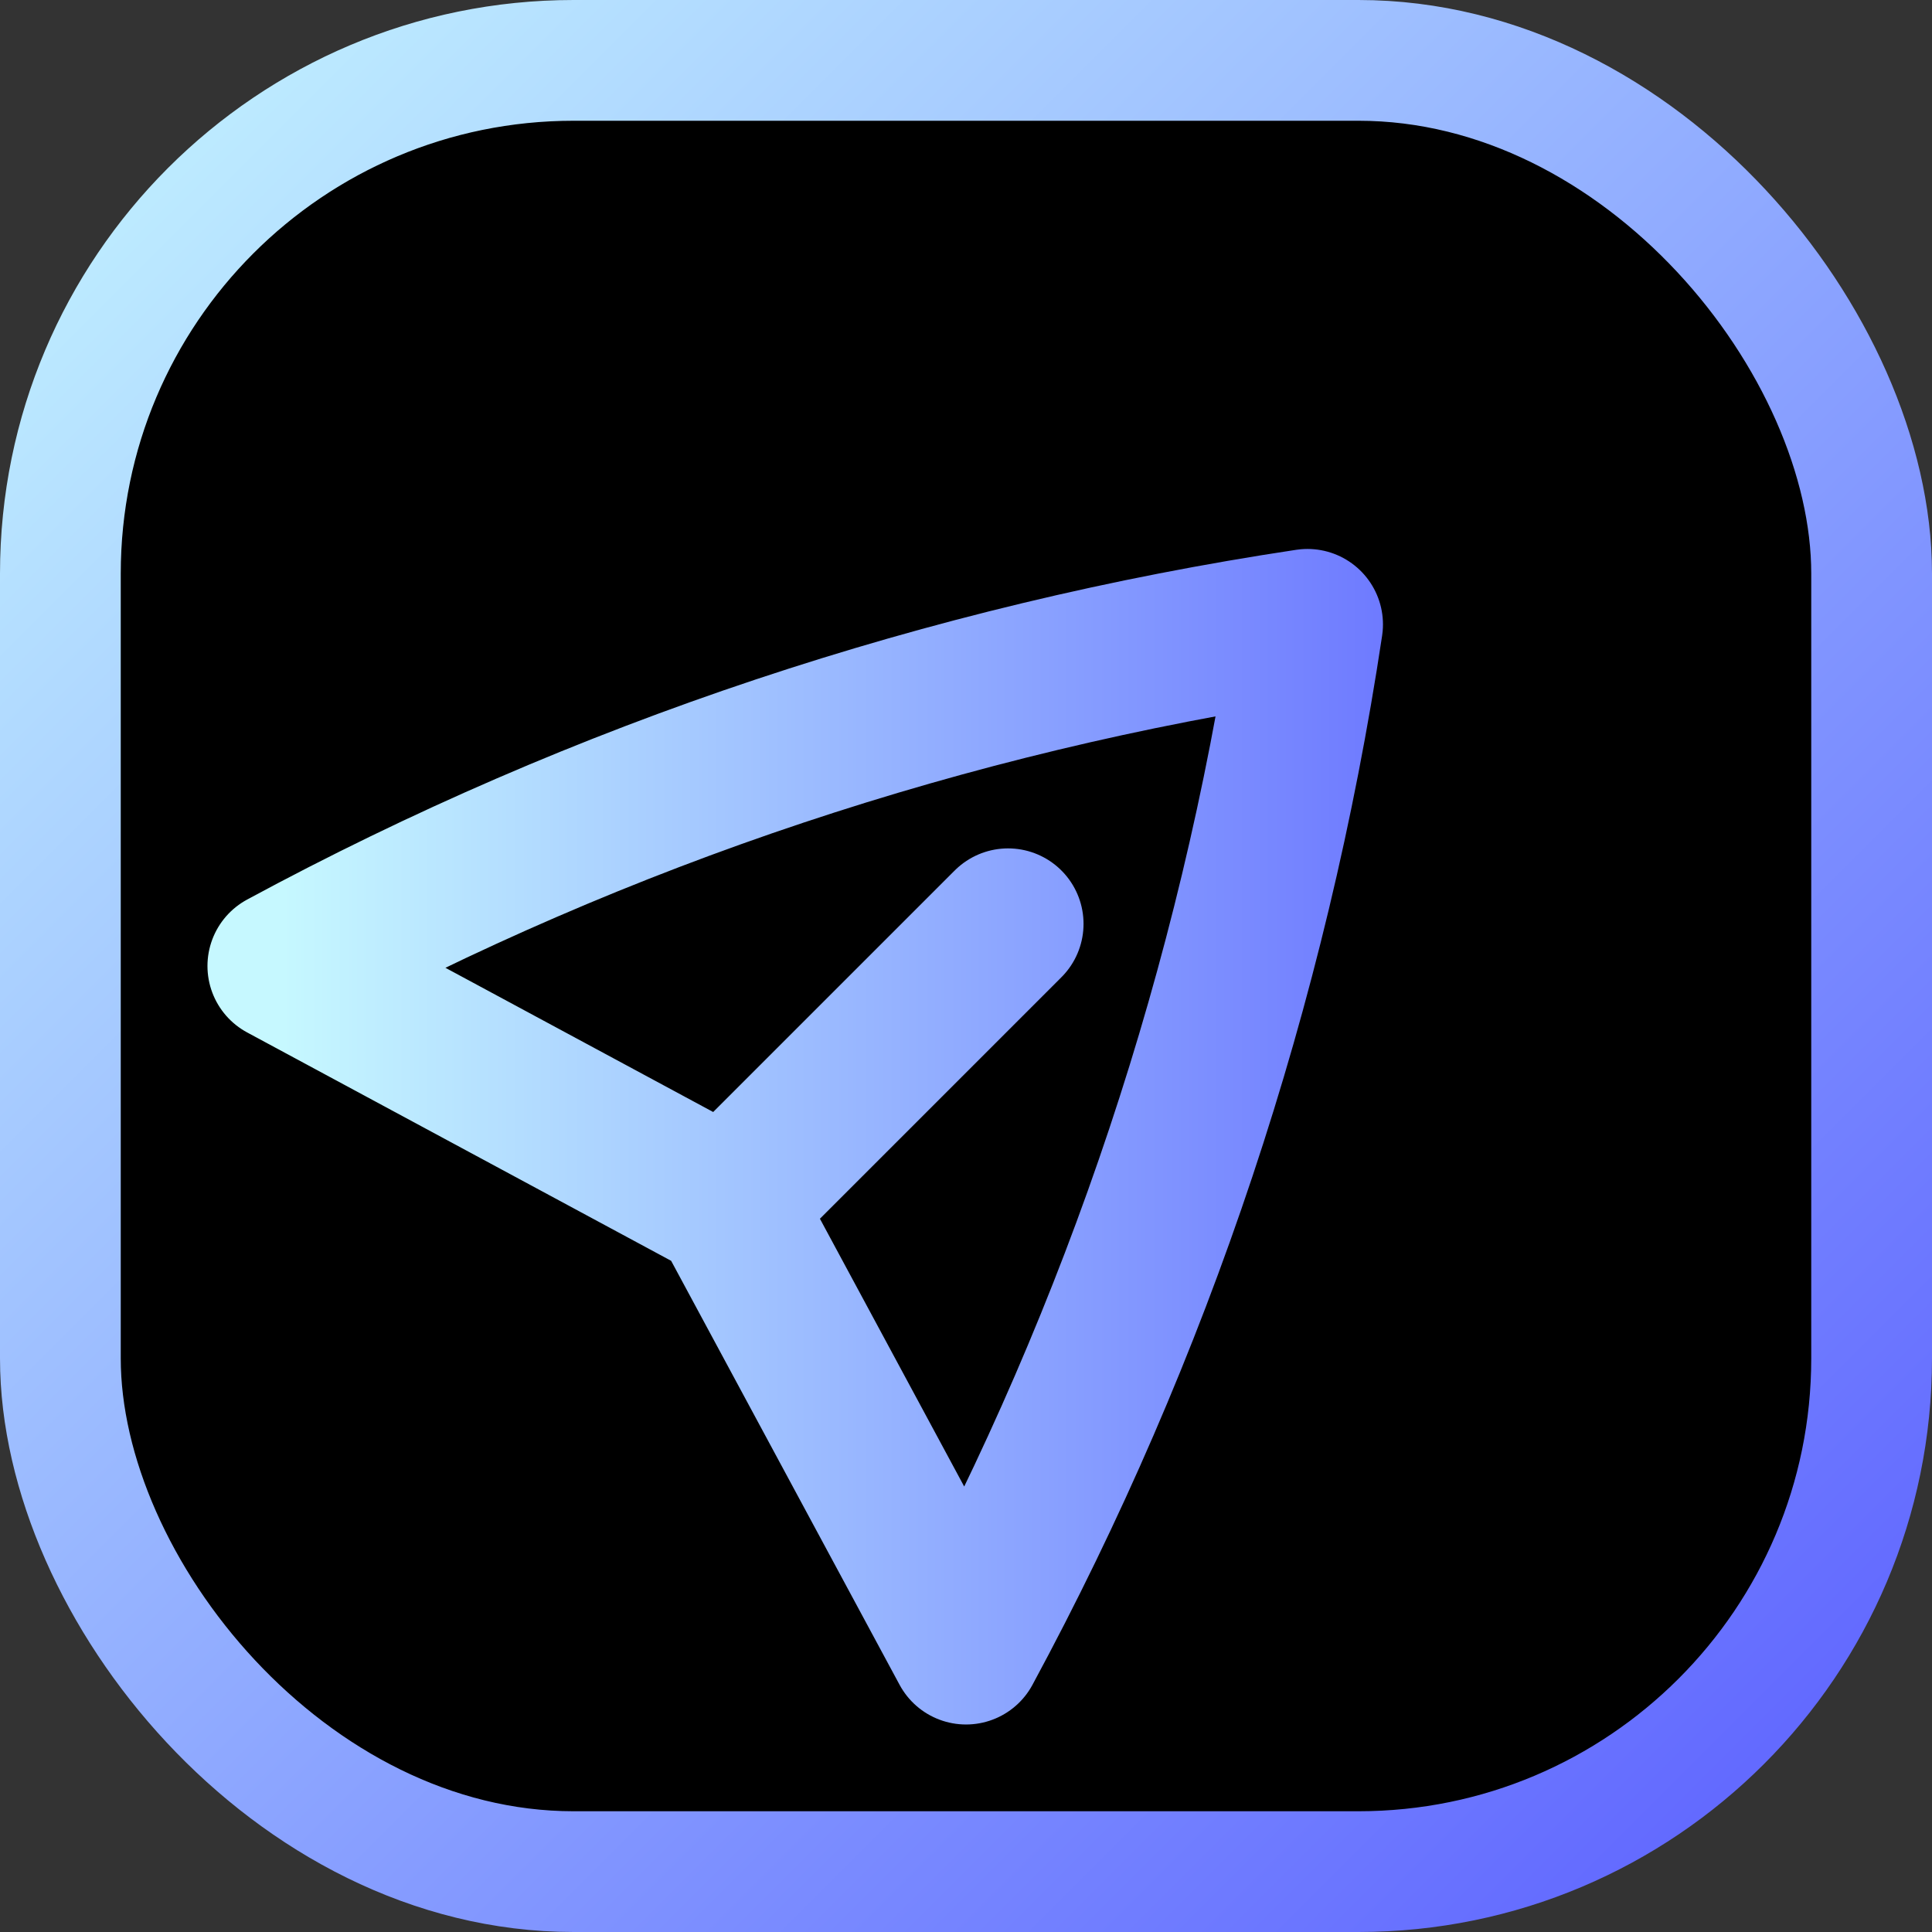 <svg width="128" height="128" viewBox="0 0 128 128" fill="none" xmlns="http://www.w3.org/2000/svg">
<rect x="0" y="0" width="128" height="128" fill="#333333" stroke="none"/>
<rect x="4" y="4" width="120" height="120" rx="34" fill="black"/>
<path d="M48.155 79.84L18.745 64C39.818 52.614 62.775 44.96 86.625 41.37C83.037 65.221 75.386 88.178 64.002 109.252L48.155 79.84ZM48.155 79.84L66.787 61.208" stroke="url(#paint0_linear_1749_2)" stroke-width="10" stroke-linecap="round" stroke-linejoin="round"/>
<rect x="4" y="4" width="120" height="120" rx="34" stroke="url(#paint1_linear_1749_2)" stroke-width="8"/>
<defs>
<linearGradient id="paint0_linear_1749_2" x1="18.745" y1="64" x2="109.255" y2="64" gradientUnits="userSpaceOnUse">
<stop stop-color="#C6F8FF"/>
<stop offset="1" stop-color="#595CFF"/>
</linearGradient>
<linearGradient id="paint1_linear_1749_2" x1="0" y1="-1.52588e-05" x2="128" y2="128" gradientUnits="userSpaceOnUse">
<stop stop-color="#C6F8FF"/>
<stop offset="1" stop-color="#595CFF"/>
</linearGradient>
</defs>
</svg>
